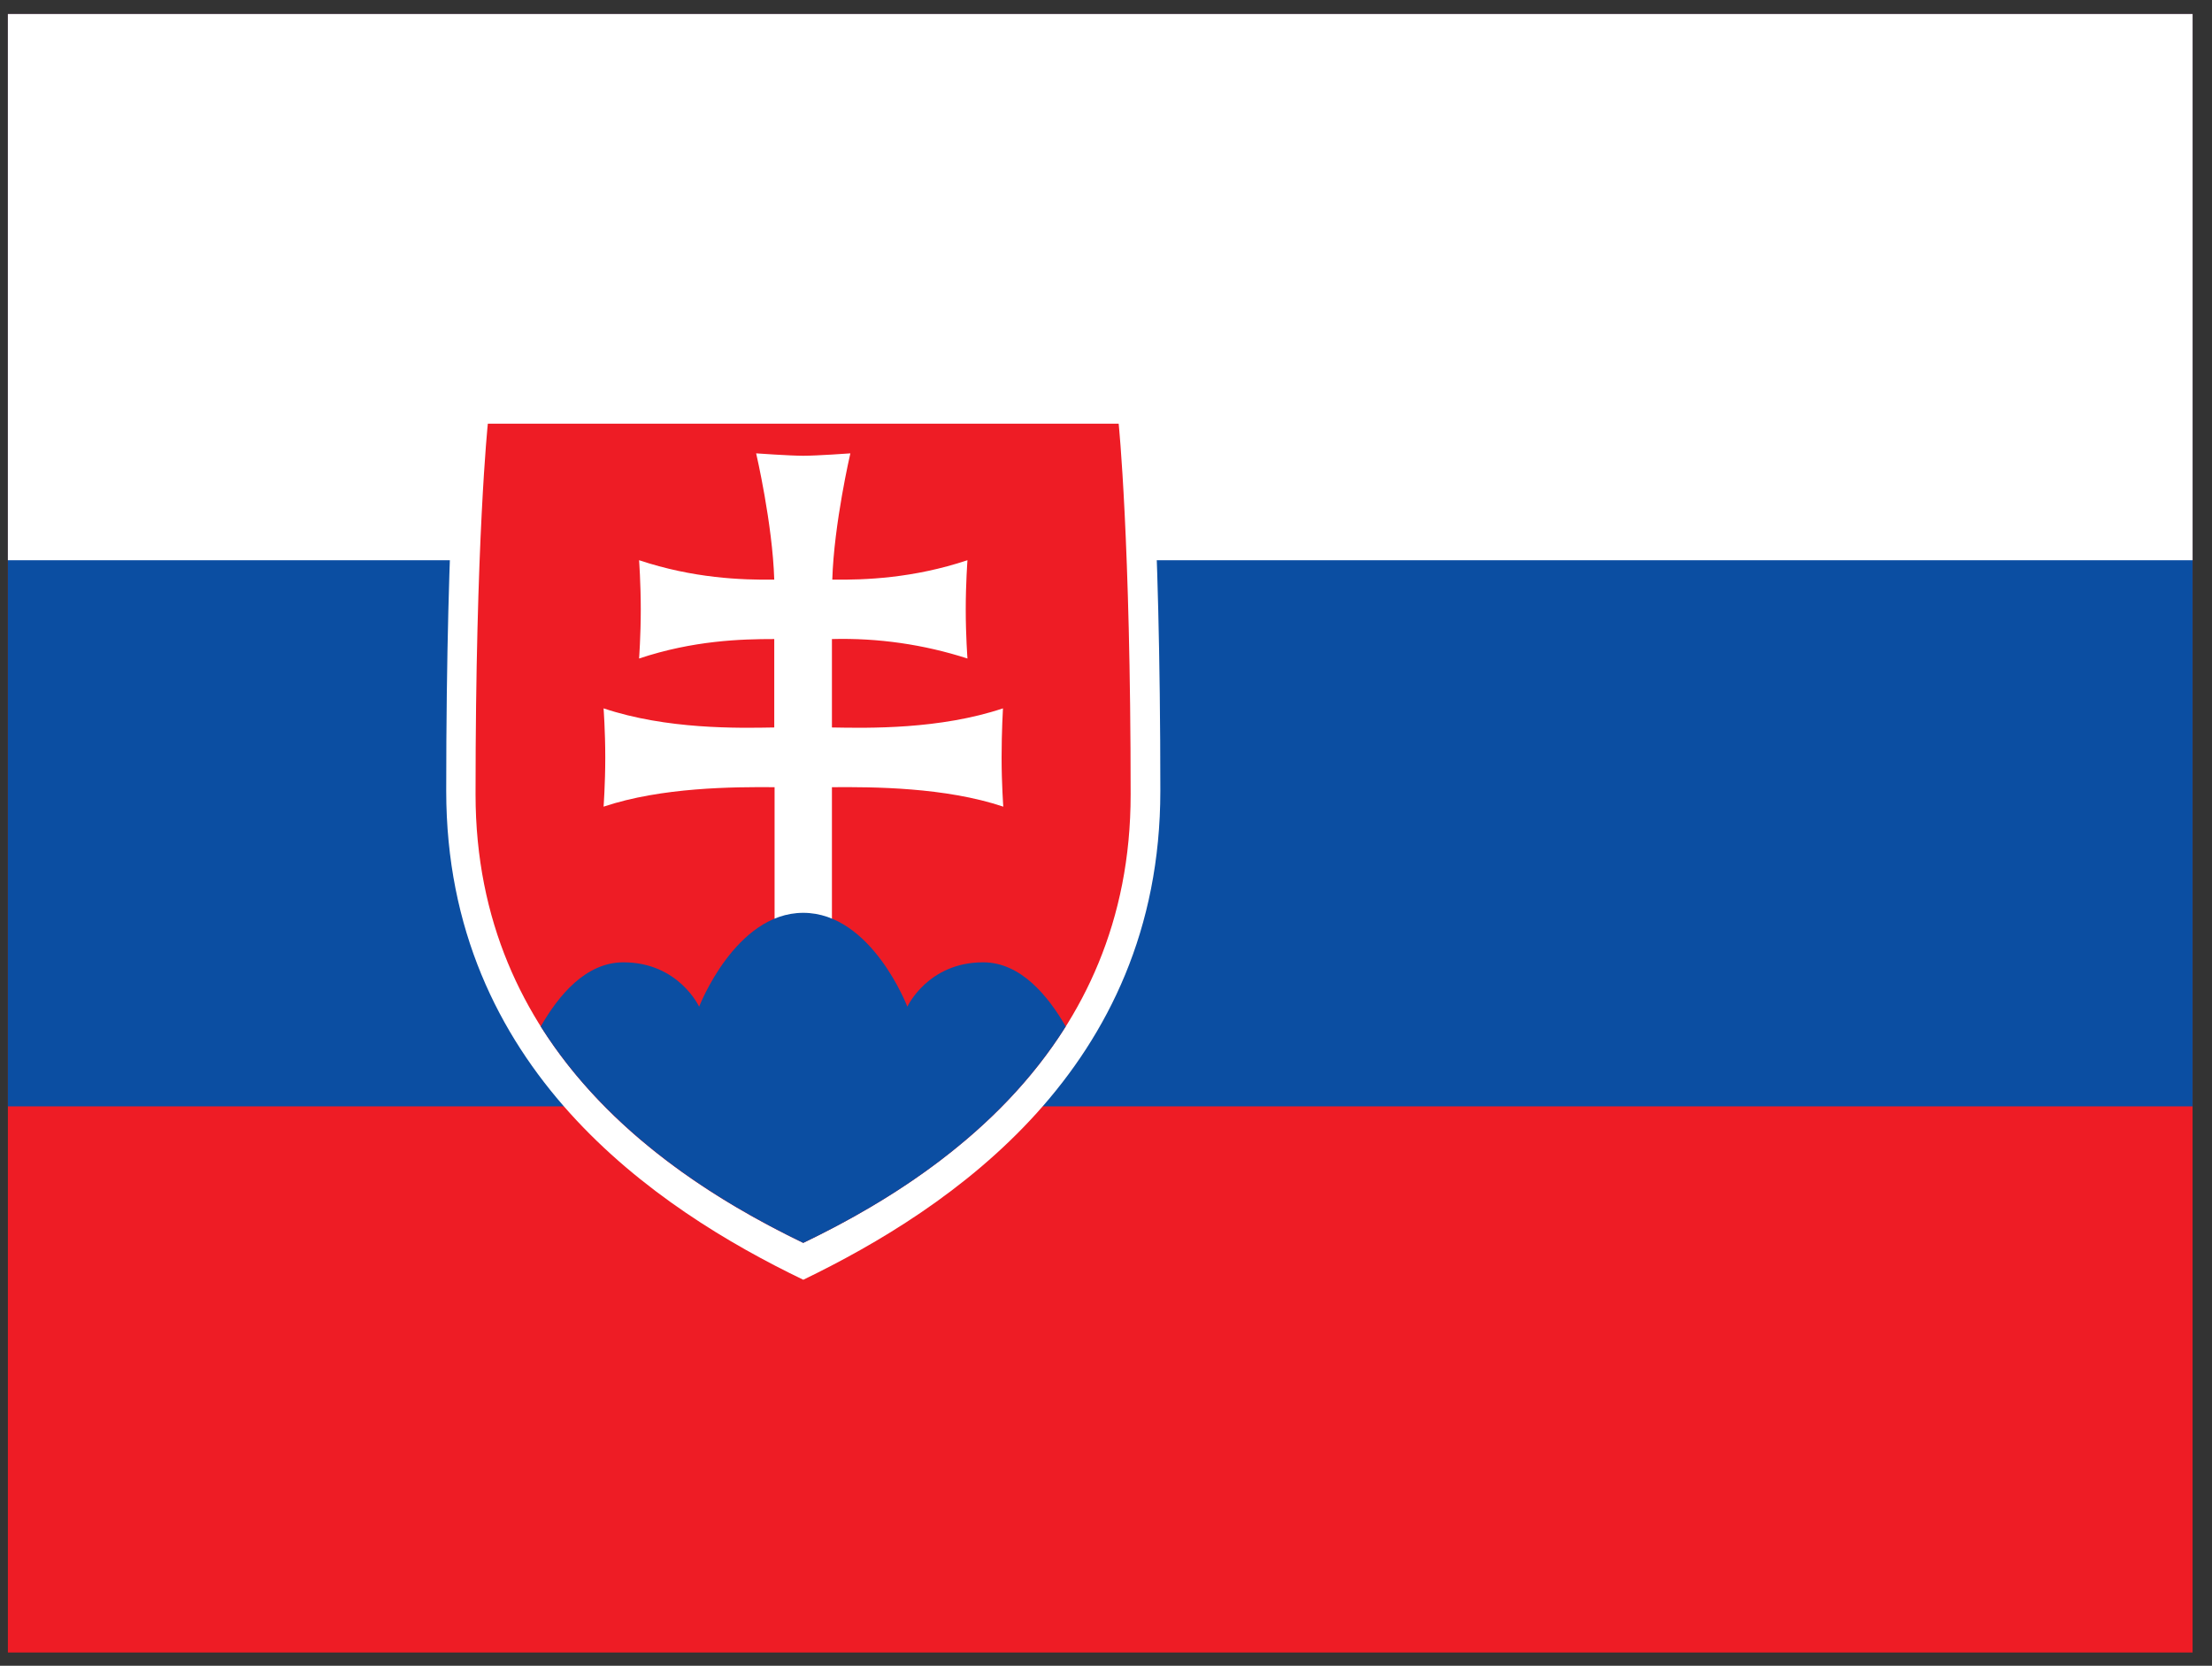 <svg width="81" height="61" viewBox="0 0 81 61" fill="none" xmlns="http://www.w3.org/2000/svg">
<rect x="0" y="0" width="81" height="61" fill="#333333" stroke="none"/>
<g clip-path="url(#clip0_4447_34079)">
<path d="M0.289 0.515H80.289V60.515H0.289V0.515Z" fill="#EE1C25"/>
<path d="M0.289 0.515H80.289V40.515H0.289V0.515Z" fill="#0B4EA2"/>
<path d="M0.289 0.515H80.289V20.515H0.289V0.515Z" fill="white"/>
<path d="M29.415 46.865C24.04 44.277 16.34 39.127 16.34 28.965C16.34 18.79 16.84 14.165 16.84 14.165H42.002C42.002 14.165 42.49 18.79 42.49 28.965C42.49 39.14 34.79 44.265 29.415 46.865Z" fill="white"/>
<path d="M29.414 45.515C24.477 43.14 17.414 38.415 17.414 29.09C17.414 19.765 17.864 15.515 17.864 15.515H40.964C40.964 15.515 41.402 19.765 41.402 29.09C41.414 38.427 34.352 43.14 29.414 45.515Z" fill="#EE1C25"/>
<path d="M30.464 26.64C31.802 26.665 34.414 26.715 36.727 25.94C36.727 25.94 36.677 26.777 36.677 27.74C36.677 28.702 36.739 29.54 36.739 29.54C34.614 28.827 31.977 28.815 30.464 28.827V33.977H28.364V28.827C26.864 28.815 24.227 28.827 22.102 29.54C22.102 29.54 22.164 28.702 22.164 27.74C22.164 26.765 22.102 25.94 22.102 25.94C24.414 26.715 27.027 26.665 28.352 26.64V23.402C27.139 23.402 25.389 23.452 23.402 24.115C23.402 24.115 23.464 23.29 23.464 22.315C23.464 21.352 23.402 20.515 23.402 20.515C25.389 21.177 27.139 21.24 28.352 21.227C28.289 19.177 27.689 16.602 27.689 16.602C27.689 16.602 28.927 16.69 29.414 16.69C29.914 16.69 31.139 16.602 31.139 16.602C31.139 16.602 30.539 19.177 30.477 21.227C31.689 21.24 33.439 21.177 35.427 20.515C35.427 20.515 35.364 21.352 35.364 22.315C35.364 23.29 35.427 24.115 35.427 24.115C33.825 23.598 32.147 23.357 30.464 23.402V26.652V26.64Z" fill="white"/>
<path d="M29.413 33.428C26.926 33.428 25.601 36.865 25.601 36.865C25.601 36.865 24.851 35.24 22.826 35.24C21.451 35.24 20.451 36.453 19.801 37.59C22.301 41.553 26.288 44.002 29.413 45.515C32.538 44.015 36.538 41.553 39.026 37.59C38.376 36.465 37.376 35.24 36.001 35.24C33.976 35.24 33.226 36.865 33.226 36.865C33.226 36.865 31.913 33.428 29.413 33.428Z" fill="#0B4EA2"/>
</g>
<defs>
<clipPath id="clip0_4447_34079">
<rect width="80" height="60" fill="white" transform="translate(0.289 0.515)"/>
</clipPath>
</defs>
</svg>
